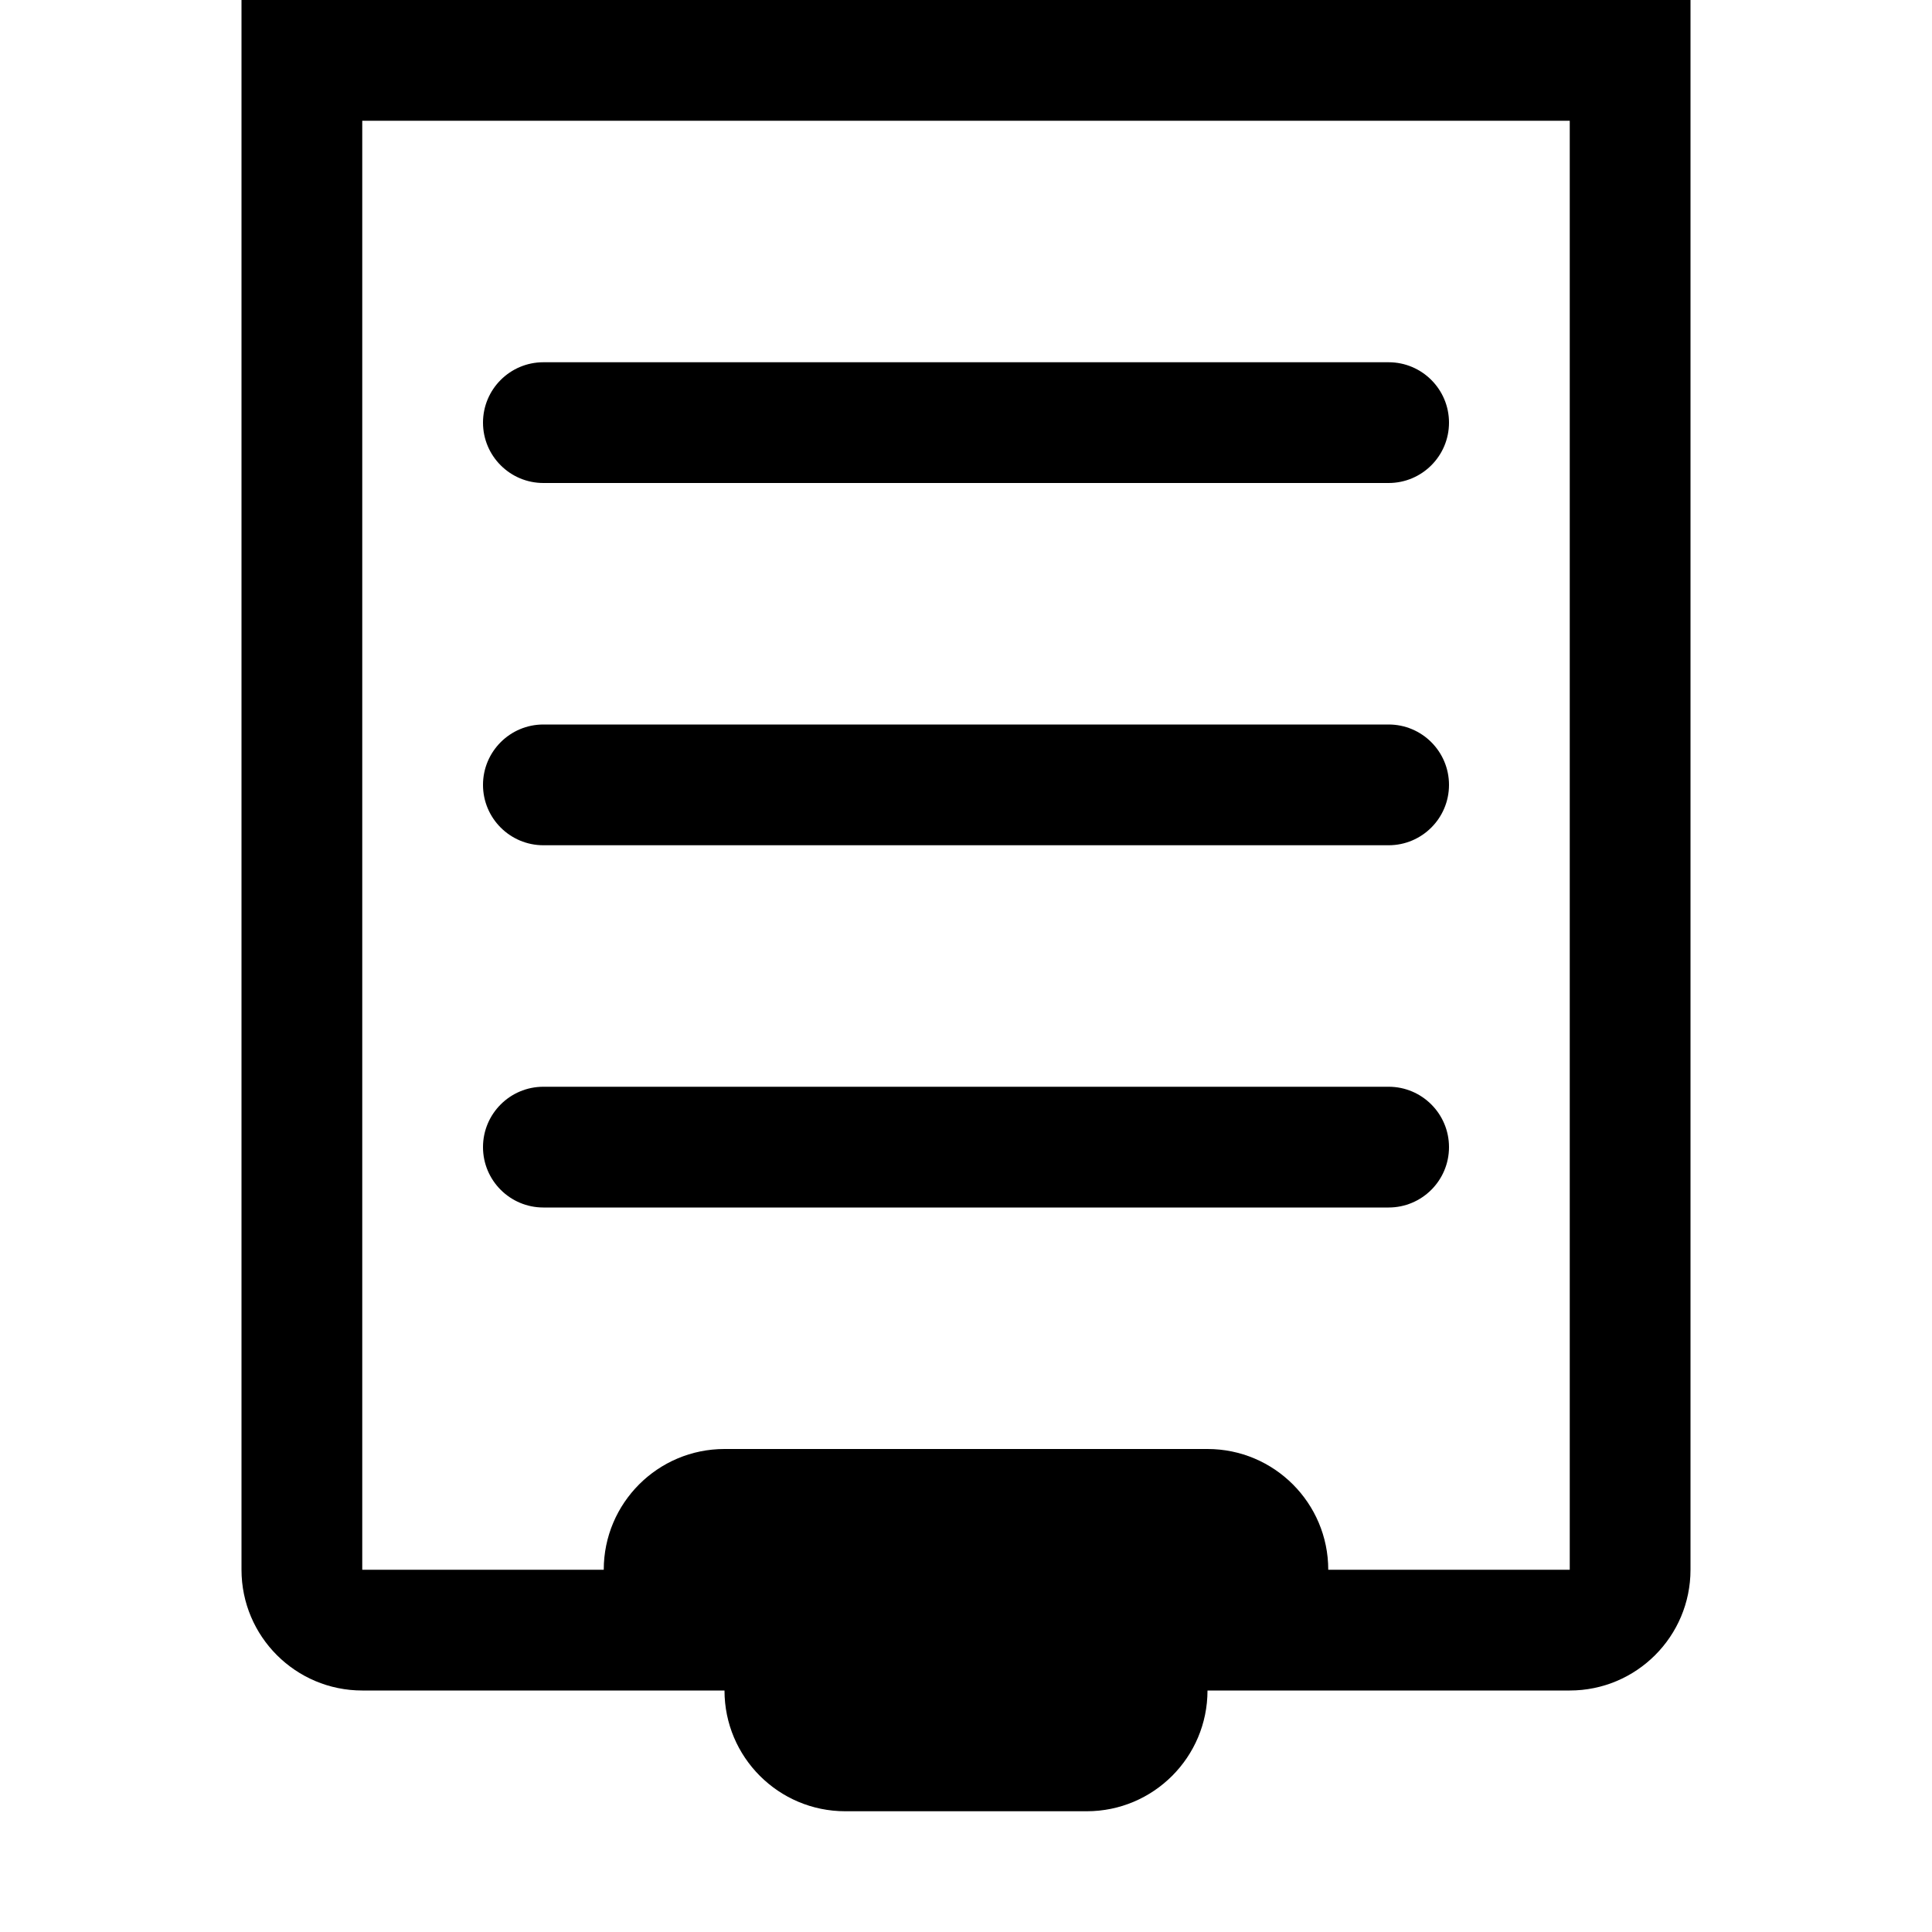 <svg width="128" height="128" viewBox="0 0 512 512" xmlns="http://www.w3.org/2000/svg"><path d="M416 448h-96c0 17.664-14.336 32-32 32h-64c-17.664 0-32-14.336-32-32H96c-17.664 0-32-14.336-32-32V0c0-17.664 14.336-32 32-32h320c17.664 0 32 14.336 32 32v416c0 17.664-14.336 32-32 32zm0-416H96v384h64c0-17.664 14.336-32 32-32h128c17.664 0 32 14.336 32 32h64V32zM128 304c0-8.832 7.168-16 16-16h224c8.832 0 16 7.168 16 16s-7.168 16-16 16H144c-8.832 0-16-7.168-16-16zm240-80H144c-8.832 0-16-7.168-16-16s7.168-16 16-16h224c8.832 0 16 7.168 16 16s-7.168 16-16 16zm0-96H144c-8.832 0-16-7.168-16-16s7.168-16 16-16h224c8.832 0 16 7.168 16 16s-7.168 16-16 16z"/></svg>